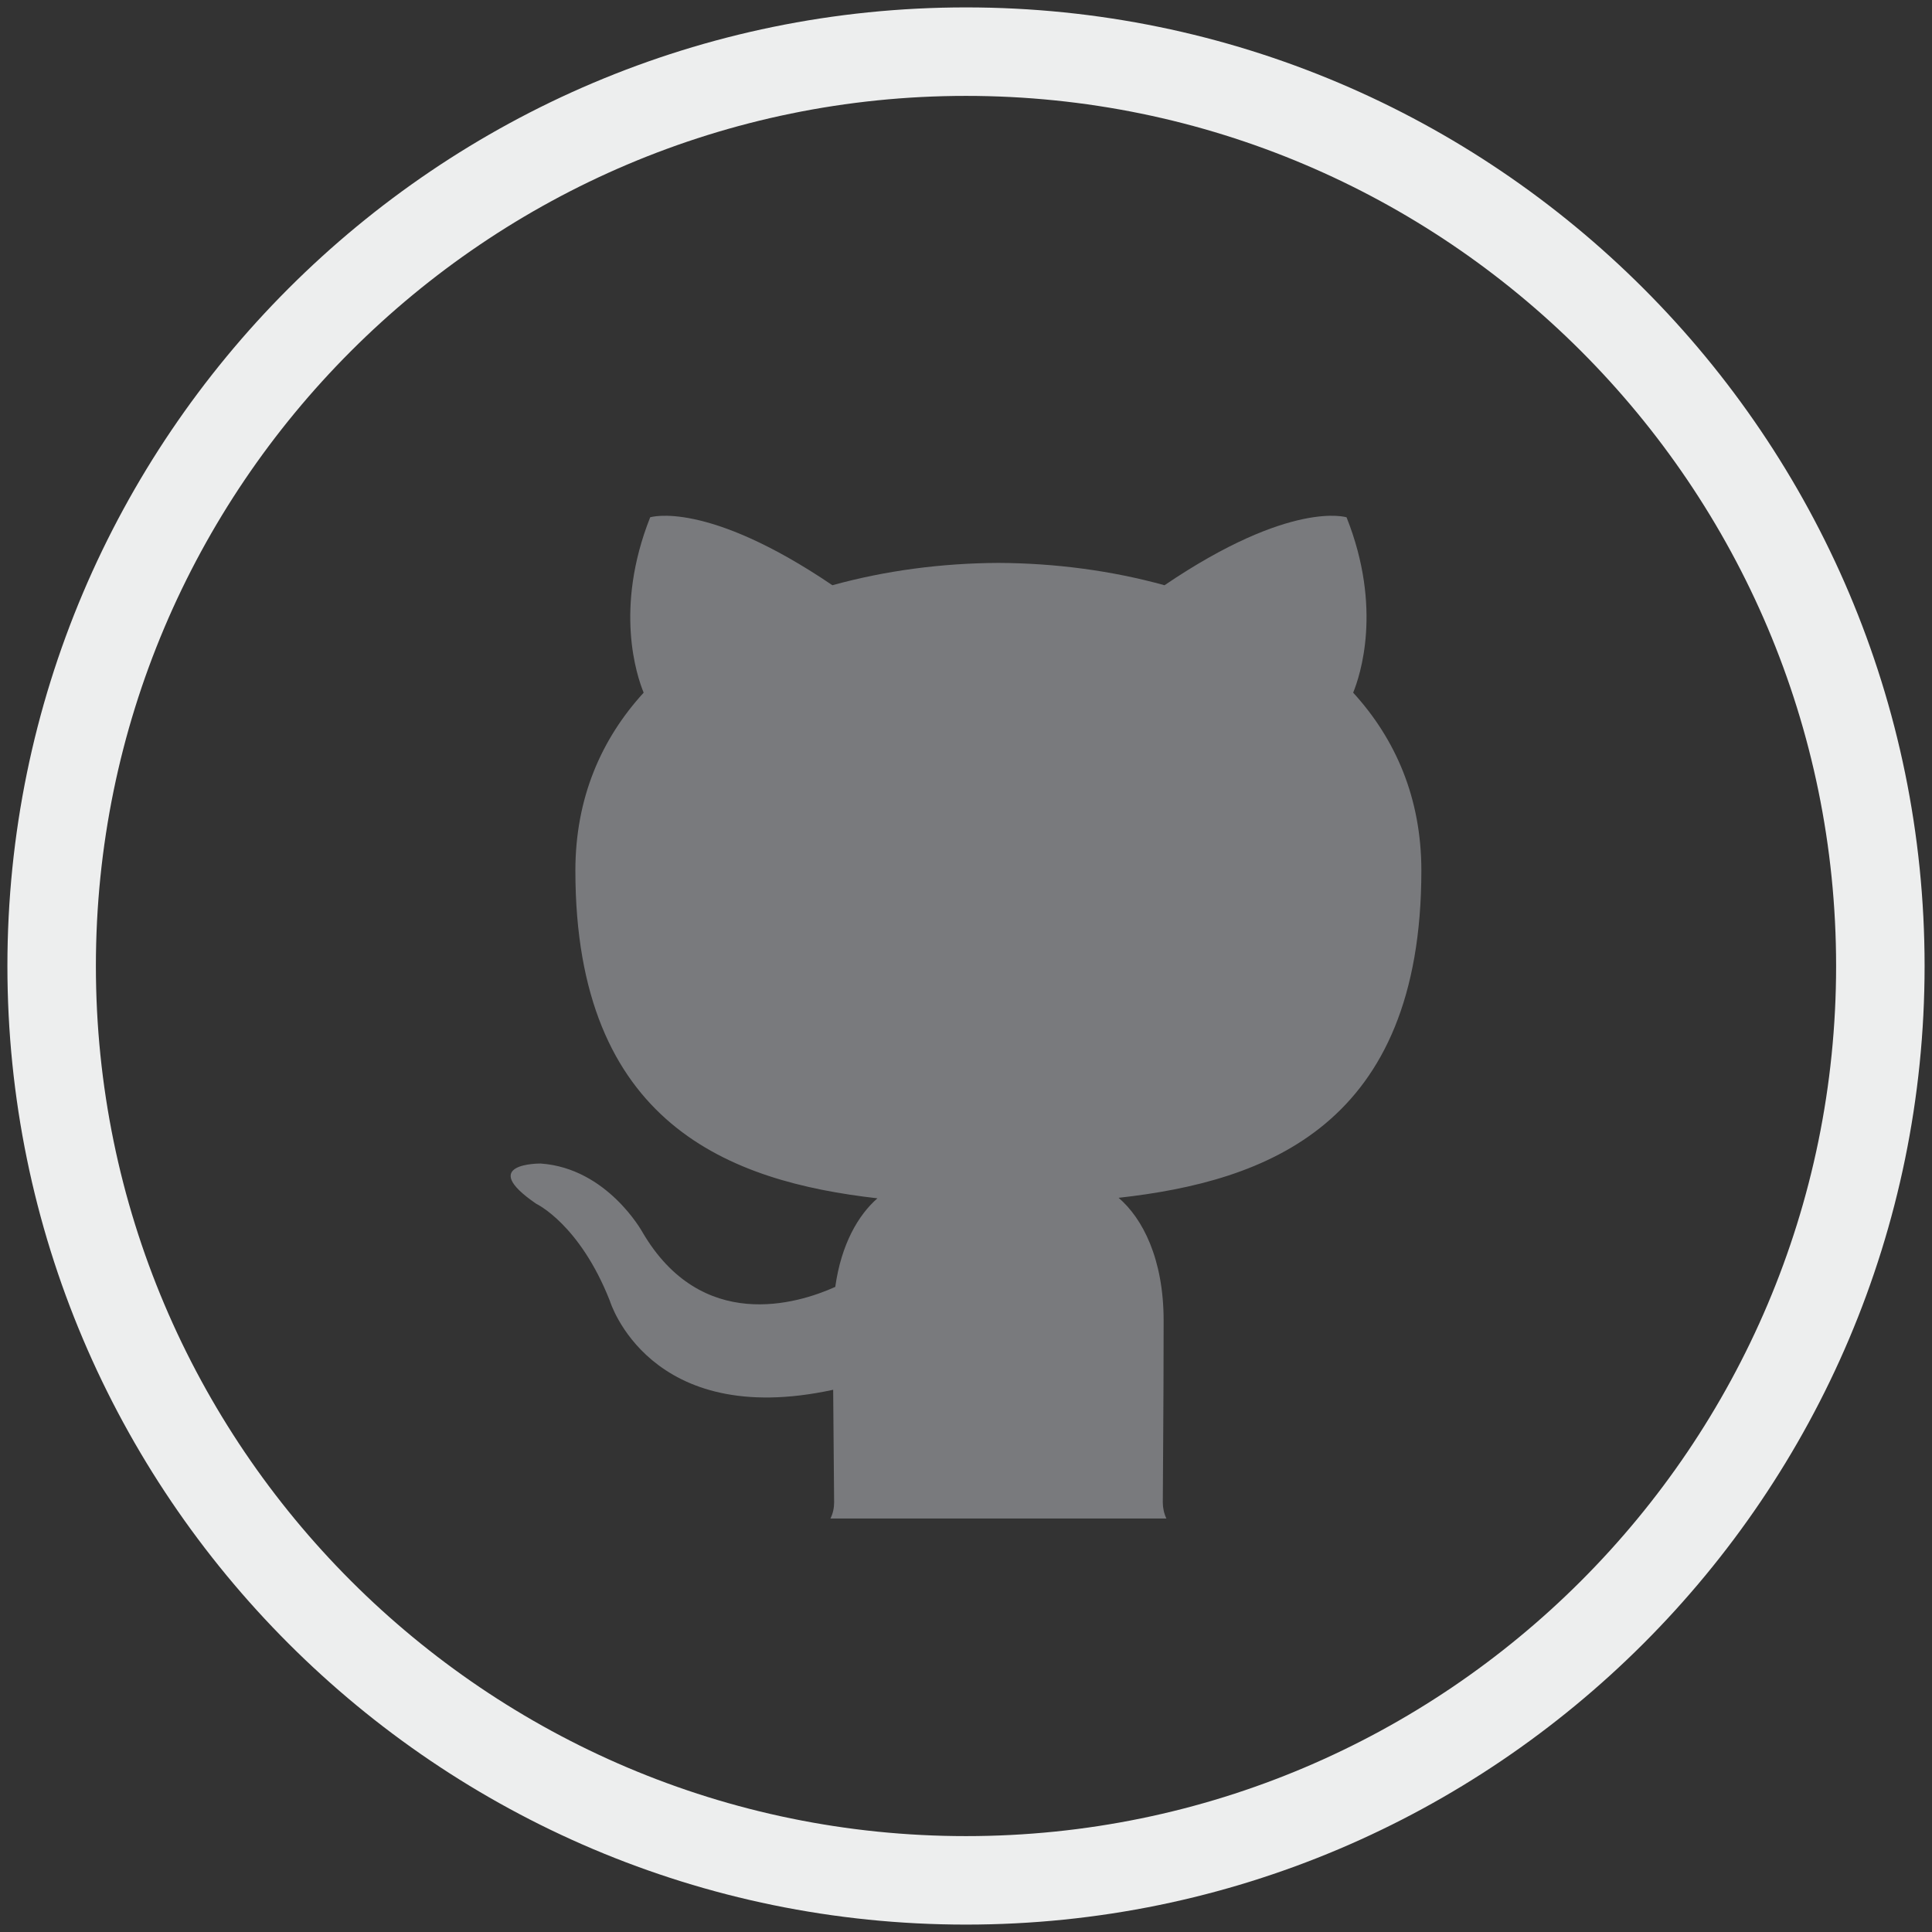 <?xml version="1.0" encoding="utf-8"?>
<!-- Generator: Adobe Illustrator 16.0.4, SVG Export Plug-In . SVG Version: 6.00 Build 0)  -->
<!DOCTYPE svg PUBLIC "-//W3C//DTD SVG 1.1//EN" "http://www.w3.org/Graphics/SVG/1.1/DTD/svg11.dtd">
<svg version="1.1" id="Layer_1" xmlns="http://www.w3.org/2000/svg" xmlns:xlink="http://www.w3.org/1999/xlink" x="0px" y="0px"
	 width="65.5px" height="65.5px" viewBox="0 0 65.5 65.5" enable-background="new 0 0 65.5 65.5" xml:space="preserve">
<rect x="0" y="0" width="65.5" height="65.5" fill="#333333" stroke="none"/>
<g>
	<g>
		<path fill="#EDEEEE" d="M32.75,65.249c-17.92,0-32.499-14.579-32.499-32.499S14.83,0.251,32.75,0.251S65.249,14.83,65.249,32.75
			S50.67,65.249,32.75,65.249z M32.75,3.251c-16.266,0-29.499,13.233-29.499,29.499c0,16.266,13.233,29.499,29.499,29.499
			c16.266,0,29.499-13.233,29.499-29.499C62.249,16.484,49.016,3.251,32.75,3.251z"/>
	</g>
	<g>
		<path fill="#797A7D" d="M37.924,40.609c0.807,0.691,1.526,2.063,1.526,4.162c0,3.006-0.028,5.434-0.028,6.166
			c0,0.184,0.041,0.375,0.122,0.545h-11.39c0.086-0.17,0.125-0.361,0.125-0.545c0-0.533-0.021-1.944-0.032-3.82
			c-6.254,1.359-7.571-3.014-7.571-3.014c-1.023-2.6-2.495-3.291-2.495-3.291c-2.04-1.394,0.153-1.365,0.153-1.365
			c2.256,0.16,3.443,2.32,3.443,2.32c2.004,3.432,5.259,2.441,6.541,1.862c0.203-1.453,0.784-2.44,1.429-3.003
			c-4.989-0.568-10.24-2.496-10.24-11.11c0-2.455,0.876-4.461,2.315-6.033c-0.233-0.568-1.005-2.854,0.221-5.945
			c0,0,1.885-0.606,6.178,2.303c1.797-0.498,3.716-0.749,5.63-0.757c1.91,0.008,3.83,0.259,5.629,0.757
			c4.291-2.909,6.172-2.303,6.172-2.303c1.229,3.092,0.455,5.377,0.224,5.945c1.438,1.572,2.312,3.578,2.312,6.033
			C48.186,38.154,42.932,40.051,37.924,40.609z"/>
	</g>
</g>
</svg>
